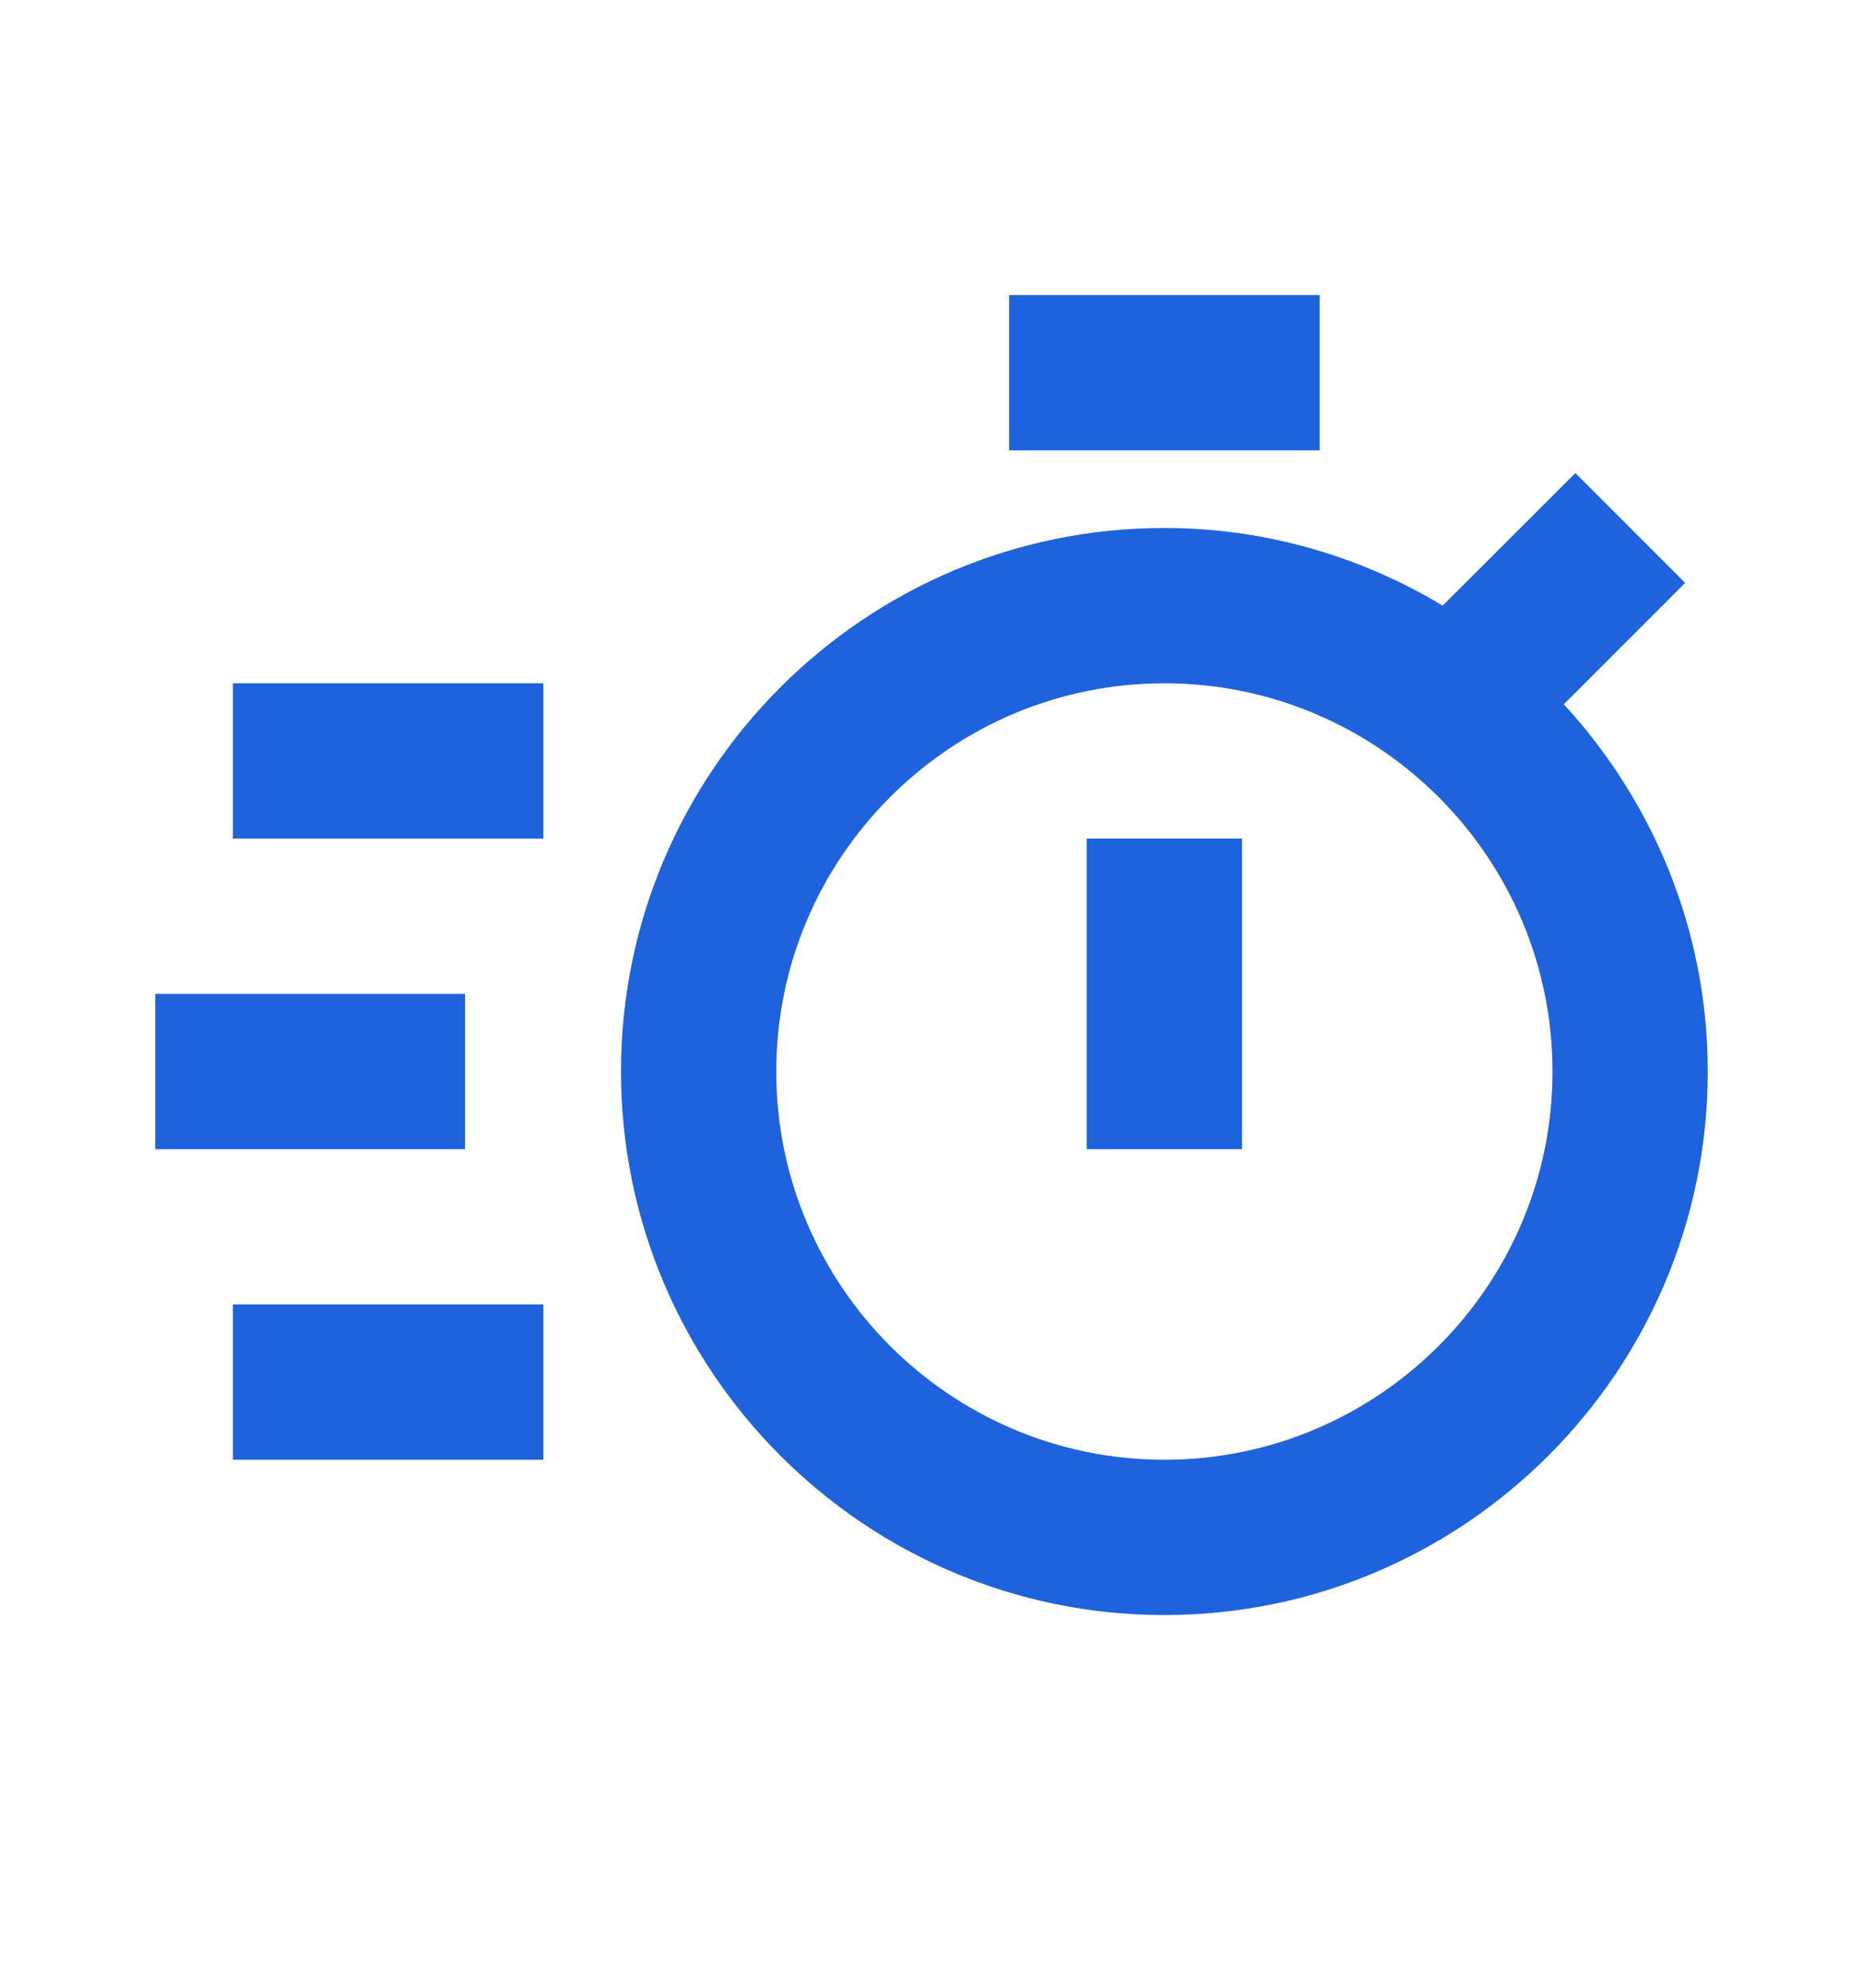 <svg width="15" height="16" viewBox="0 0 15 16" fill="none" xmlns="http://www.w3.org/2000/svg">
<path d="M12.591 5.669L13.568 4.692L12.684 3.808L11.616 4.875C10.96 4.481 10.195 4.25 9.375 4.25C6.963 4.25 5 6.212 5 8.625C5 11.037 6.963 13 9.375 13C11.787 13 13.75 11.037 13.75 8.625C13.75 7.484 13.307 6.448 12.591 5.669ZM9.375 11.75C7.652 11.75 6.25 10.348 6.25 8.625C6.25 6.902 7.652 5.5 9.375 5.5C11.098 5.5 12.5 6.902 12.5 8.625C12.5 10.348 11.098 11.75 9.375 11.75Z" fill="#1E62DC"/>
<path d="M8.75 6.75H10V9.25H8.75V6.75ZM8.125 2.375H10.625V3.625H8.125V2.375ZM1.875 5.5H4.375V6.75H1.875V5.5ZM1.875 10.5H4.375V11.75H1.875V10.5ZM1.25 8H3.744V9.25H1.25V8Z" fill="#1E62DC"/>
</svg>
